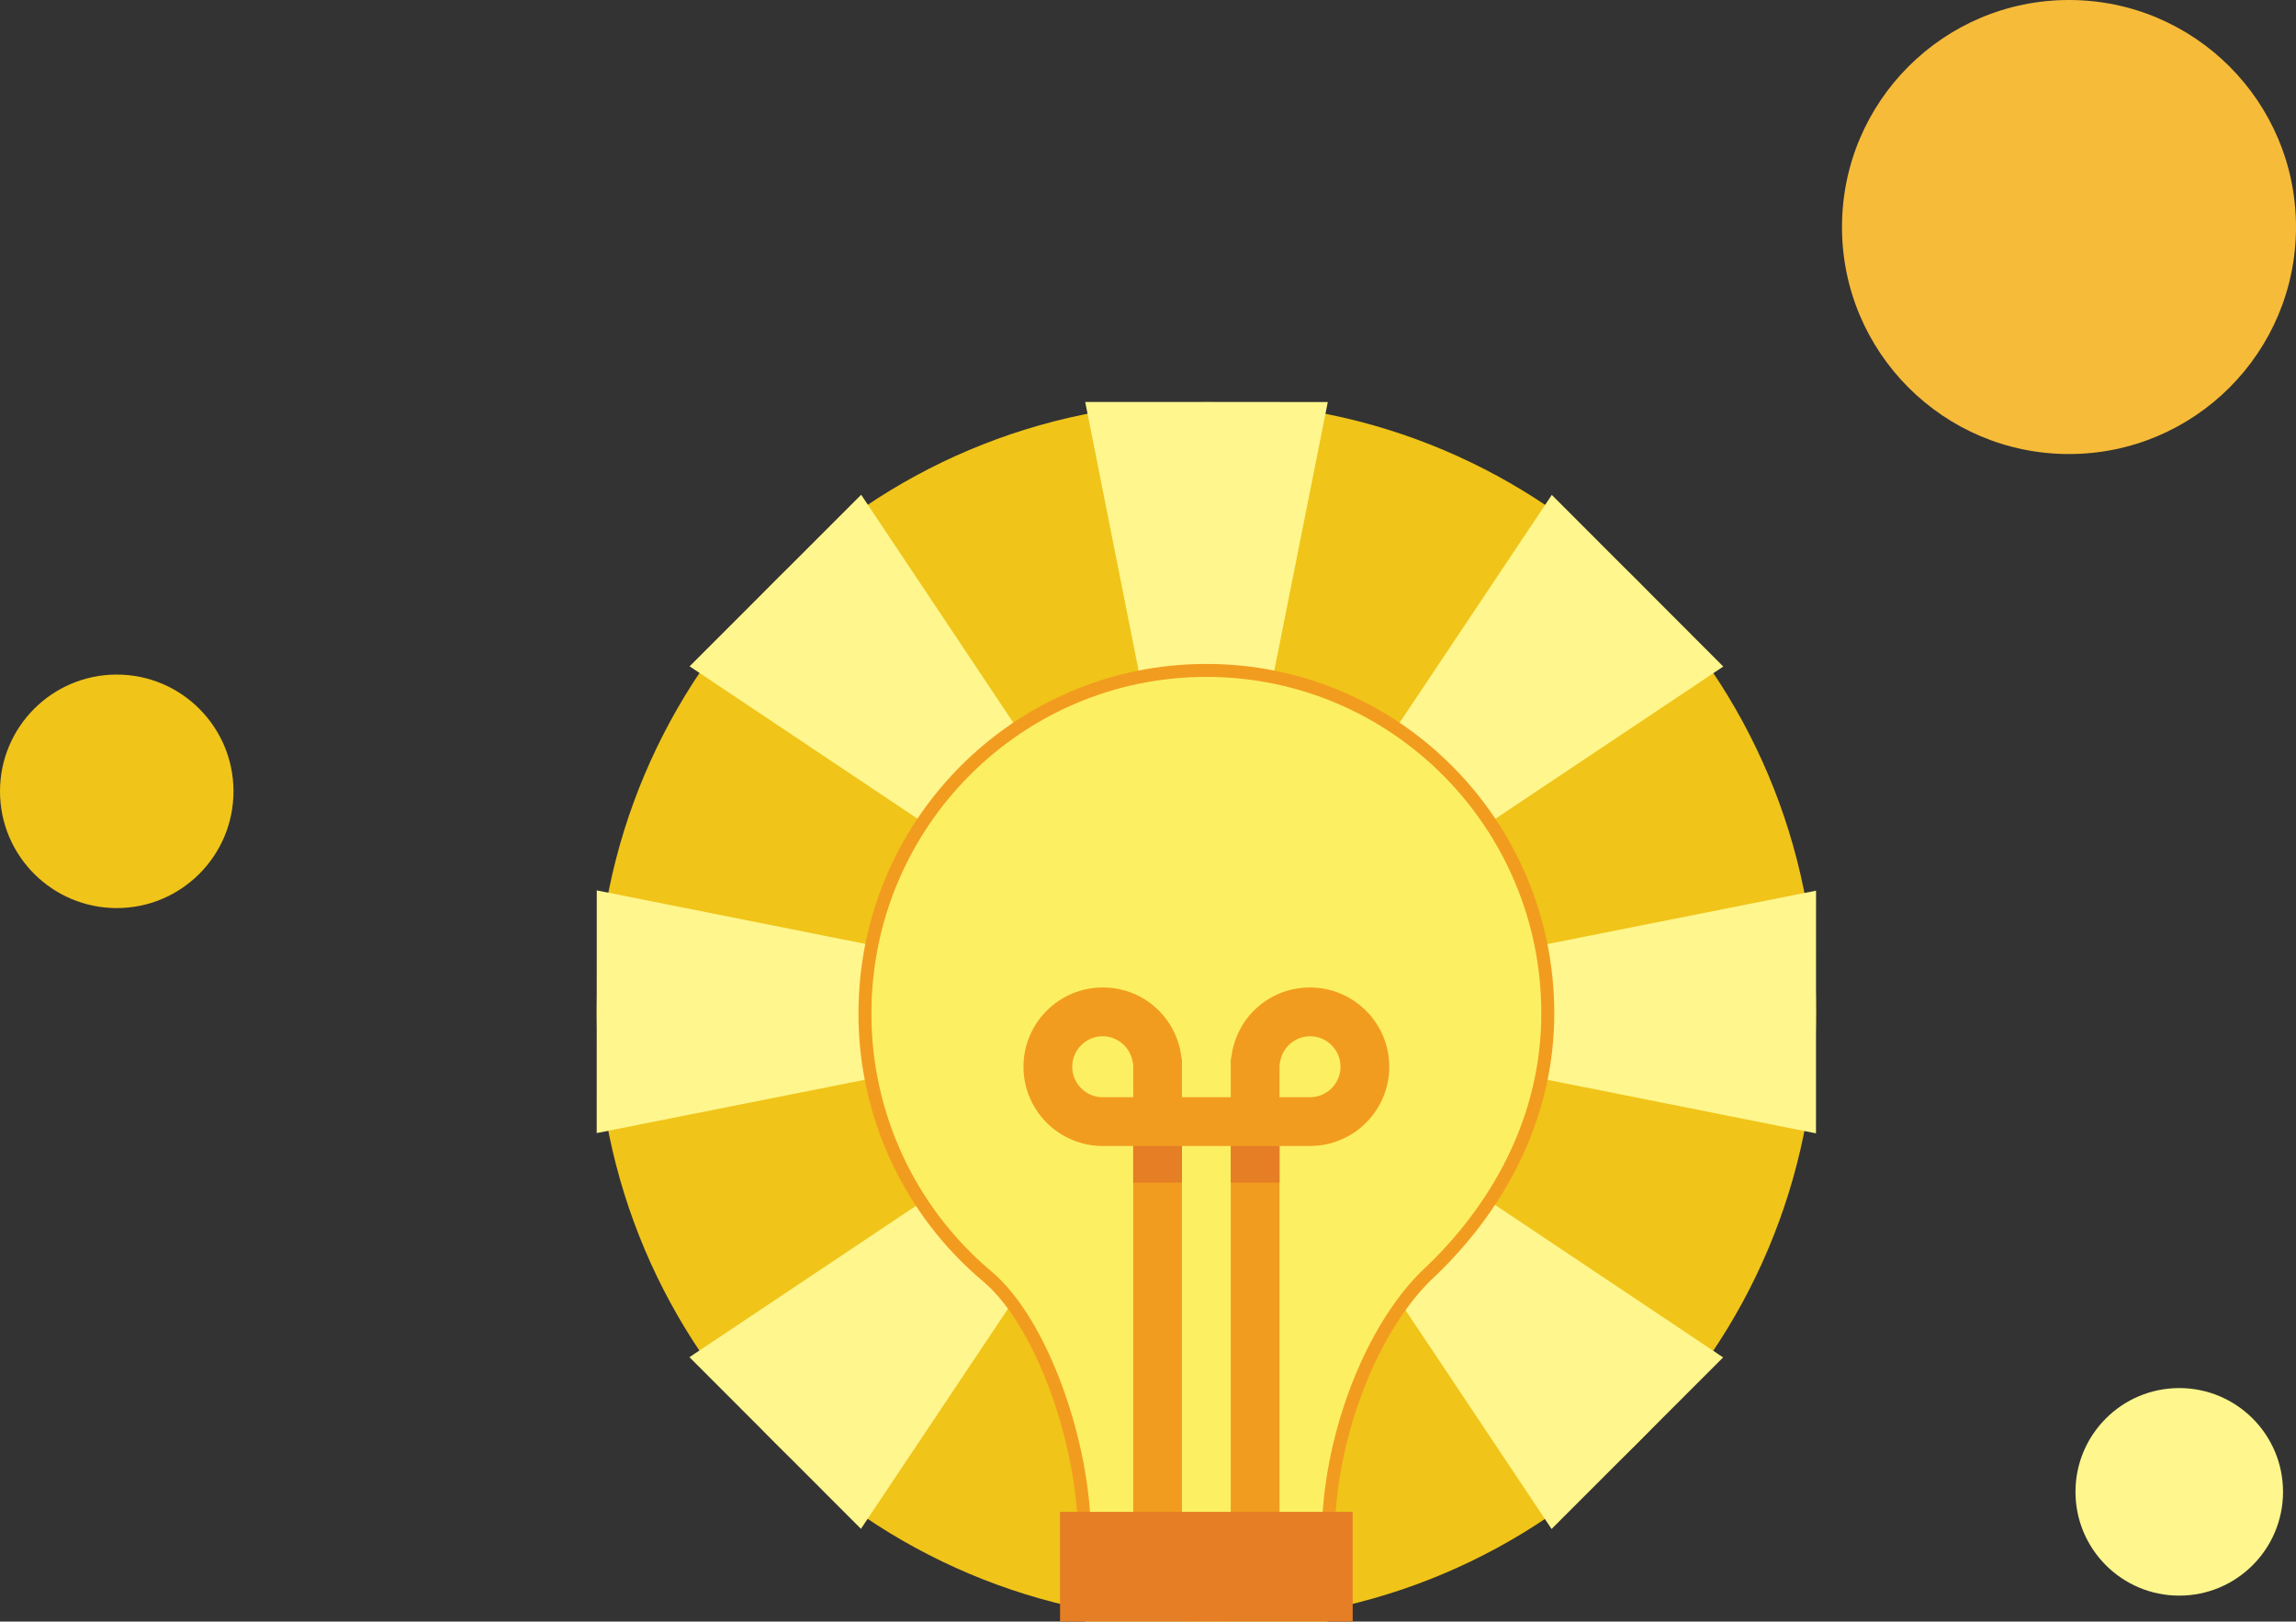 <svg width="177" height="125" viewBox="0 0 177 125" fill="none" xmlns="http://www.w3.org/2000/svg">
<rect x="0" y="0" width="177" height="125" fill="#333333" stroke="none"/>
<g clip-path="url(#clip0)">
<path d="M93 125C118.957 125 140 103.957 140 78C140 52.043 118.957 31 93 31C67.043 31 46 52.043 46 78C46 103.957 67.043 125 93 125Z" fill="#F0C419"/>
<path fill-rule="evenodd" clip-rule="evenodd" d="M53.162 51.363L92.999 77.999L66.388 38.138L53.162 51.363ZM132.85 51.38L119.629 38.15L93 77.999L46.005 68.636L46 87.343L93 77.999L53.15 104.619L66.371 117.85L93 78L83.639 125.01L102.341 125.013L93 78L119.611 117.862L132.838 104.636L93 77.999L132.85 51.38ZM140 68.657L93 77.999L139.996 87.364L140 68.657ZM83.659 30.986L93 77.998L102.361 30.99L83.659 30.986Z" fill="#FFF68D"/>
<path fill-rule="evenodd" clip-rule="evenodd" d="M102.4 118.42H83.6C83.6 111.299 80.322 101.909 76.089 98.375C73.137 95.891 70.764 92.789 69.139 89.289C67.513 85.79 66.674 81.976 66.68 78.118C66.68 63.517 78.464 51.68 93 51.68C107.536 51.68 119.32 63.517 119.32 78.118C119.32 86.264 115.413 93.28 109.882 98.399C105.399 102.882 102.4 111.338 102.4 118.42Z" fill="#FCF062" stroke="#F29C1F" stroke-miterlimit="10"/>
<path fill-rule="evenodd" clip-rule="evenodd" d="M95.82 120.3C95.571 120.3 95.332 120.201 95.155 120.025C94.979 119.848 94.88 119.609 94.88 119.36V88.34H91.12V119.36C91.12 119.609 91.021 119.848 90.845 120.025C90.668 120.201 90.429 120.3 90.18 120.3H88.3C88.051 120.3 87.811 120.201 87.635 120.025C87.459 119.848 87.36 119.609 87.36 119.36V88.34H85.01C81.641 88.34 78.9 85.599 78.9 82.23C78.9 78.861 81.641 76.12 85.01 76.12C86.499 76.112 87.94 76.653 89.057 77.638C90.174 78.623 90.89 79.984 91.069 81.463C91.103 81.558 91.12 81.659 91.12 81.76V84.58H94.88V81.76C94.88 81.652 94.899 81.548 94.933 81.451C95.114 79.975 95.831 78.616 96.948 77.634C98.064 76.651 99.503 76.113 100.99 76.12C104.359 76.12 107.1 78.861 107.1 82.23C107.1 85.599 104.359 88.34 100.99 88.34H98.64V119.36C98.64 119.609 98.541 119.848 98.365 120.025C98.188 120.201 97.949 120.3 97.7 120.3H95.82ZM100.99 84.58C102.286 84.58 103.34 83.526 103.34 82.23C103.34 80.934 102.286 79.879 100.99 79.879C100.427 79.883 99.885 80.089 99.461 80.459C99.037 80.828 98.759 81.338 98.678 81.894L98.64 82.057V84.58H100.99ZM85.01 79.879C83.715 79.879 82.66 80.934 82.66 82.23C82.66 83.526 83.715 84.58 85.01 84.58H87.36V82.05L87.322 81.894C87.241 81.338 86.963 80.828 86.539 80.459C86.115 80.089 85.573 79.883 85.01 79.879Z" fill="#F29C1F"/>
<path fill-rule="evenodd" clip-rule="evenodd" d="M81.72 116.54H104.28V125H81.72V116.54ZM87.36 91.16H91.12V88.34H87.36V91.16ZM94.88 88.34V91.16H98.64V88.34H94.88Z" fill="#E57E25"/>
</g>
<circle cx="9" cy="61" r="9" fill="#F0C419"/>
<circle cx="168" cy="115" r="8" fill="#FFF68D"/>
<circle cx="159.5" cy="17.5" r="17.5" fill="#F6BB39"/>
<defs>
<clipPath id="clip0">
<rect width="94" height="94" fill="white" transform="translate(46 31)"/>
</clipPath>
</defs>
</svg>
